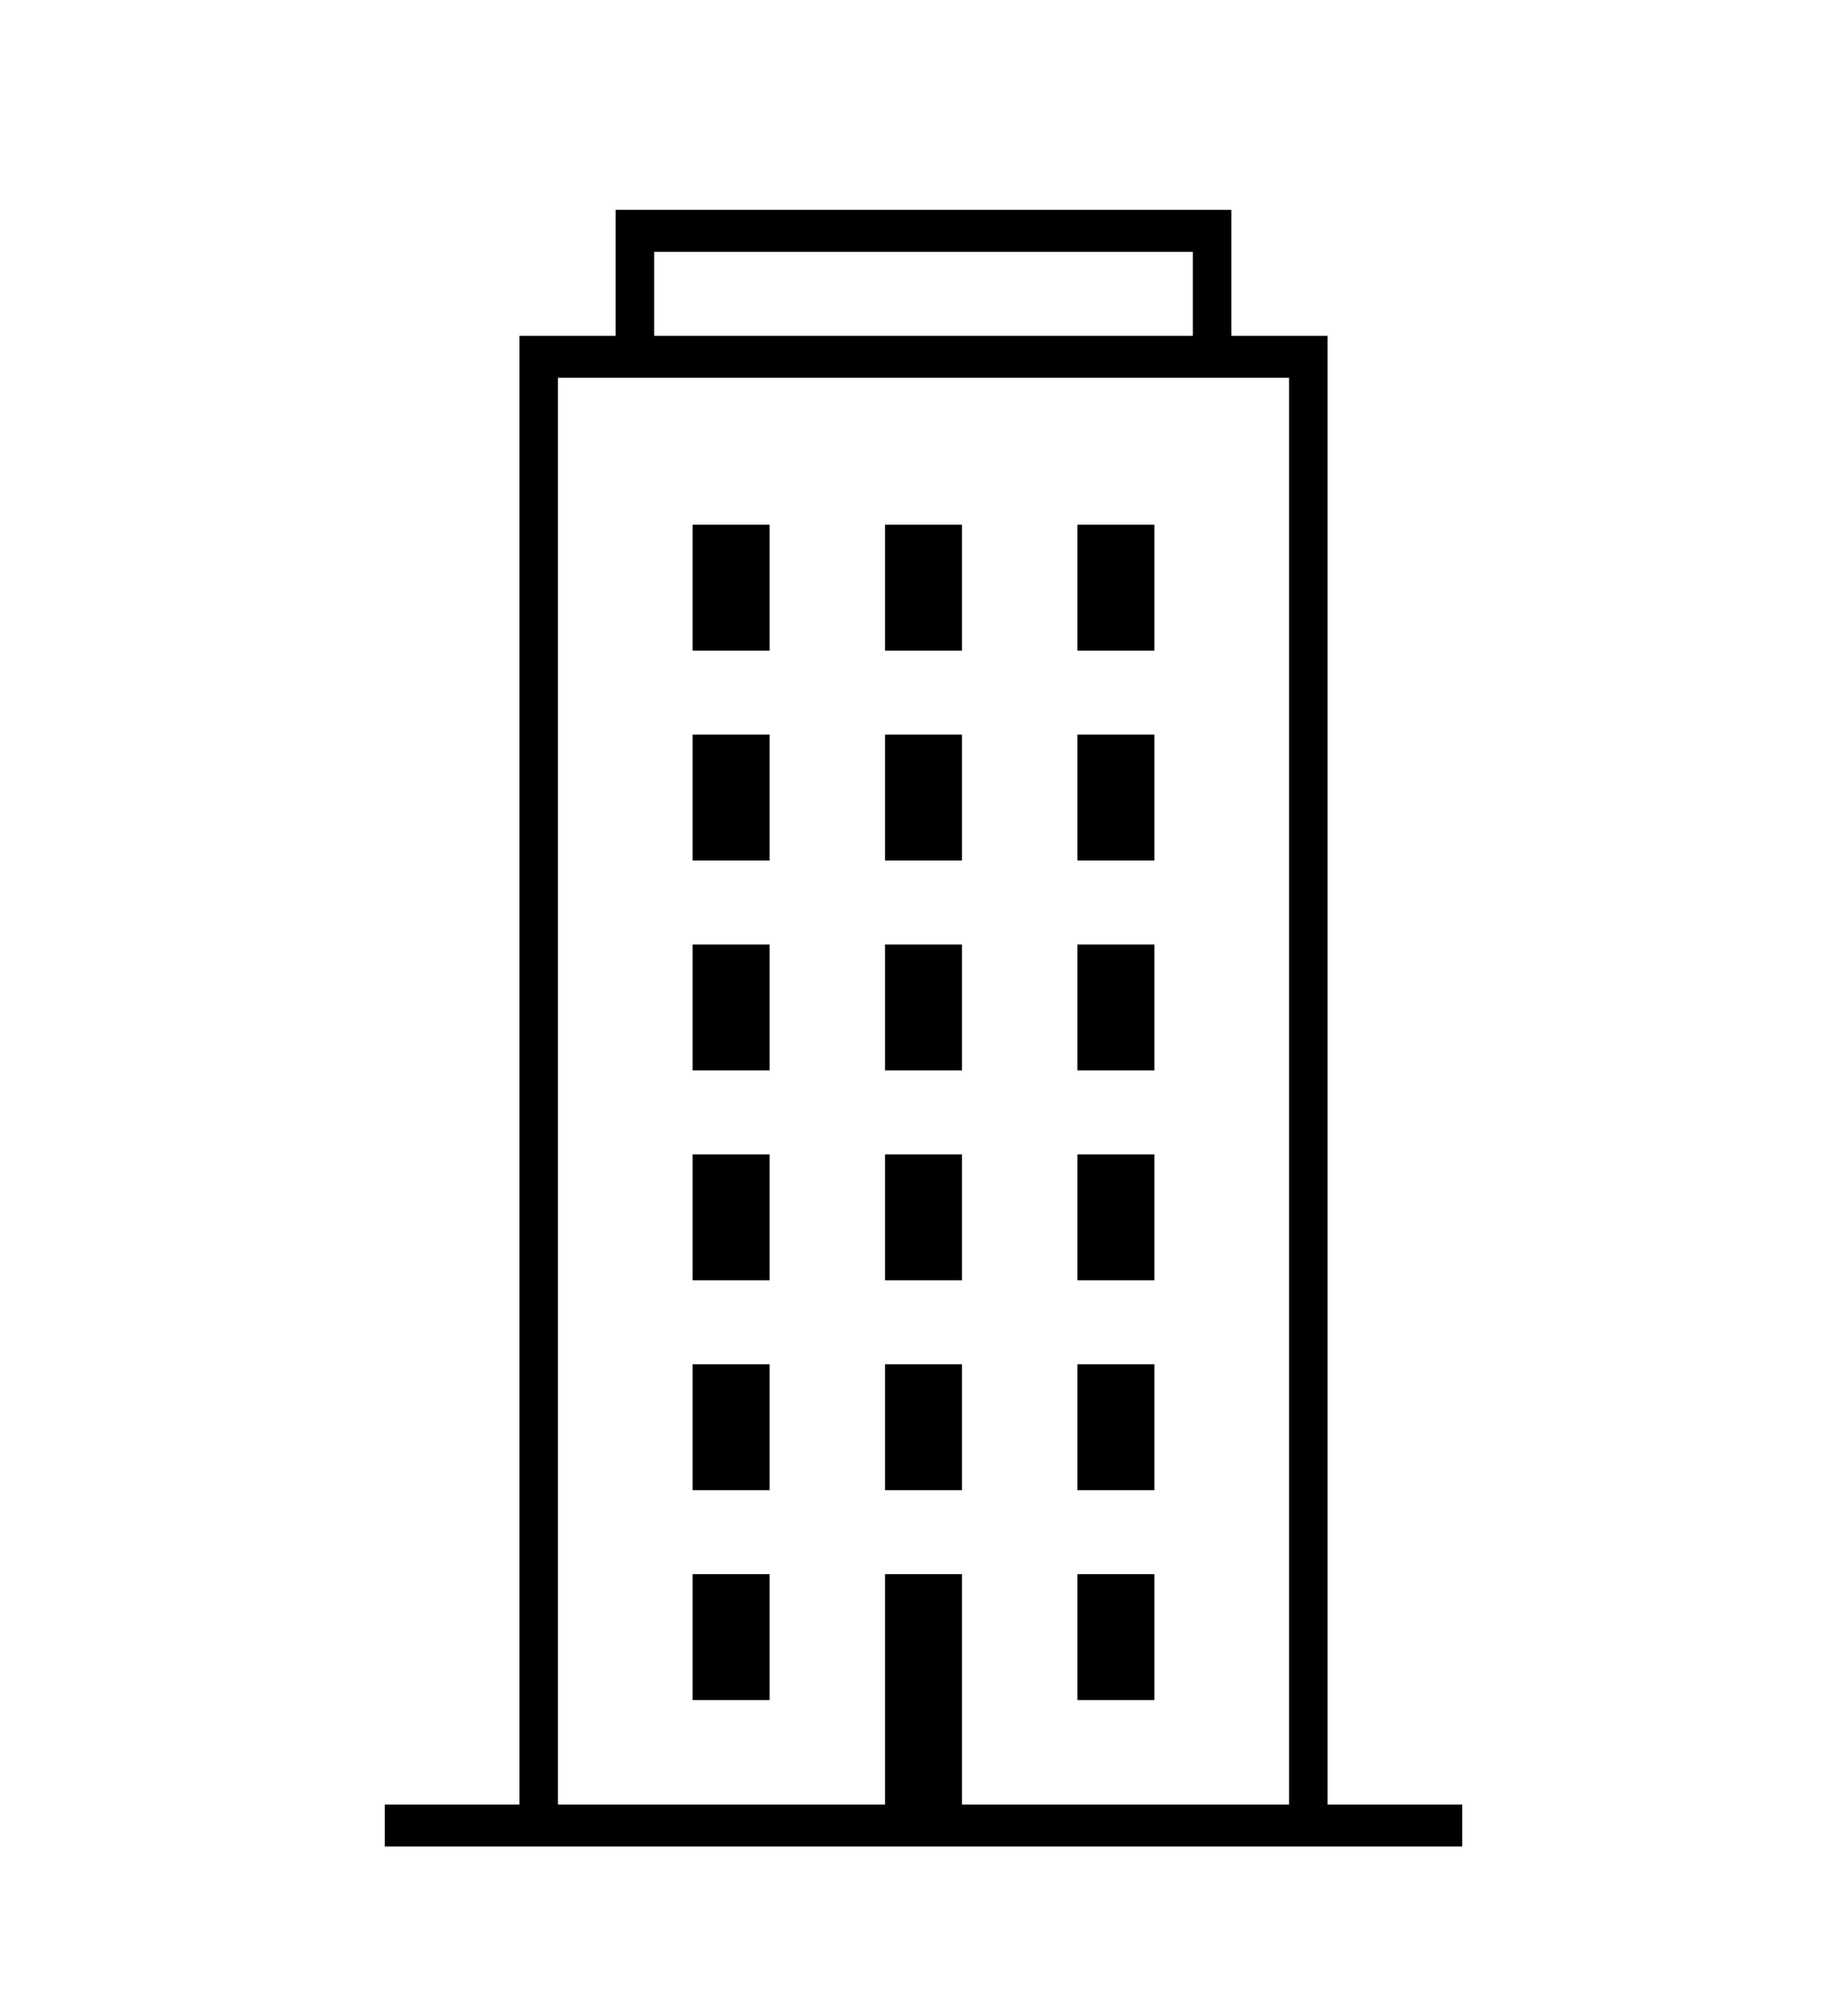 <svg width="153" height="167" xmlns="http://www.w3.org/2000/svg" xmlns:xlink="http://www.w3.org/1999/xlink" xml:space="preserve" overflow="hidden"><g transform="translate(-100 -141)"><path d="M109.969 137.026 109.969 25.5 102 25.5 102 15.938 51 15.938 51 25.5 43.031 25.5 43.031 137.026 31.875 137.026 31.875 140.213 121.125 140.213 121.125 137.026ZM54.188 19.125 98.812 19.125 98.812 25.5 54.188 25.5ZM46.219 28.688 106.781 28.688 106.781 137.026 79.688 137.026 79.688 119.531 73.312 119.531 73.312 137.026 46.219 137.026Z" transform="matrix(1 0 0 1.091 100 141)"/><path d="M57.375 71.719 63.75 71.719 63.75 81.281 57.375 81.281Z" transform="matrix(1 0 0 1.091 100 141)"/><path d="M57.375 55.781 63.75 55.781 63.75 65.344 57.375 65.344Z" transform="matrix(1 0 0 1.091 100 141)"/><path d="M57.375 87.656 63.75 87.656 63.75 97.219 57.375 97.219Z" transform="matrix(1 0 0 1.091 100 141)"/><path d="M57.375 103.594 63.75 103.594 63.75 113.156 57.375 113.156Z" transform="matrix(1 0 0 1.091 100 141)"/><path d="M73.312 71.719 79.688 71.719 79.688 81.281 73.312 81.281Z" transform="matrix(1 0 0 1.091 100 141)"/><path d="M73.312 103.594 79.688 103.594 79.688 113.156 73.312 113.156Z" transform="matrix(1 0 0 1.091 100 141)"/><path d="M89.25 119.531 95.625 119.531 95.625 129.094 89.25 129.094Z" transform="matrix(1 0 0 1.091 100 141)"/><path d="M89.25 39.844 95.625 39.844 95.625 49.406 89.25 49.406Z" transform="matrix(1 0 0 1.091 100 141)"/><path d="M73.312 87.656 79.688 87.656 79.688 97.219 73.312 97.219Z" transform="matrix(1 0 0 1.091 100 141)"/><path d="M73.312 55.781 79.688 55.781 79.688 65.344 73.312 65.344Z" transform="matrix(1 0 0 1.091 100 141)"/><path d="M73.312 39.844 79.688 39.844 79.688 49.406 73.312 49.406Z" transform="matrix(1 0 0 1.091 100 141)"/><path d="M57.375 39.844 63.75 39.844 63.75 49.406 57.375 49.406Z" transform="matrix(1 0 0 1.091 100 141)"/><path d="M57.375 119.531 63.75 119.531 63.75 129.094 57.375 129.094Z" transform="matrix(1 0 0 1.091 100 141)"/><path d="M89.25 71.719 95.625 71.719 95.625 81.281 89.25 81.281Z" transform="matrix(1 0 0 1.091 100 141)"/><path d="M89.25 87.656 95.625 87.656 95.625 97.219 89.25 97.219Z" transform="matrix(1 0 0 1.091 100 141)"/><path d="M89.25 103.594 95.625 103.594 95.625 113.156 89.25 113.156Z" transform="matrix(1 0 0 1.091 100 141)"/><path d="M89.25 55.781 95.625 55.781 95.625 65.344 89.25 65.344Z" transform="matrix(1 0 0 1.091 100 141)"/></g></svg>